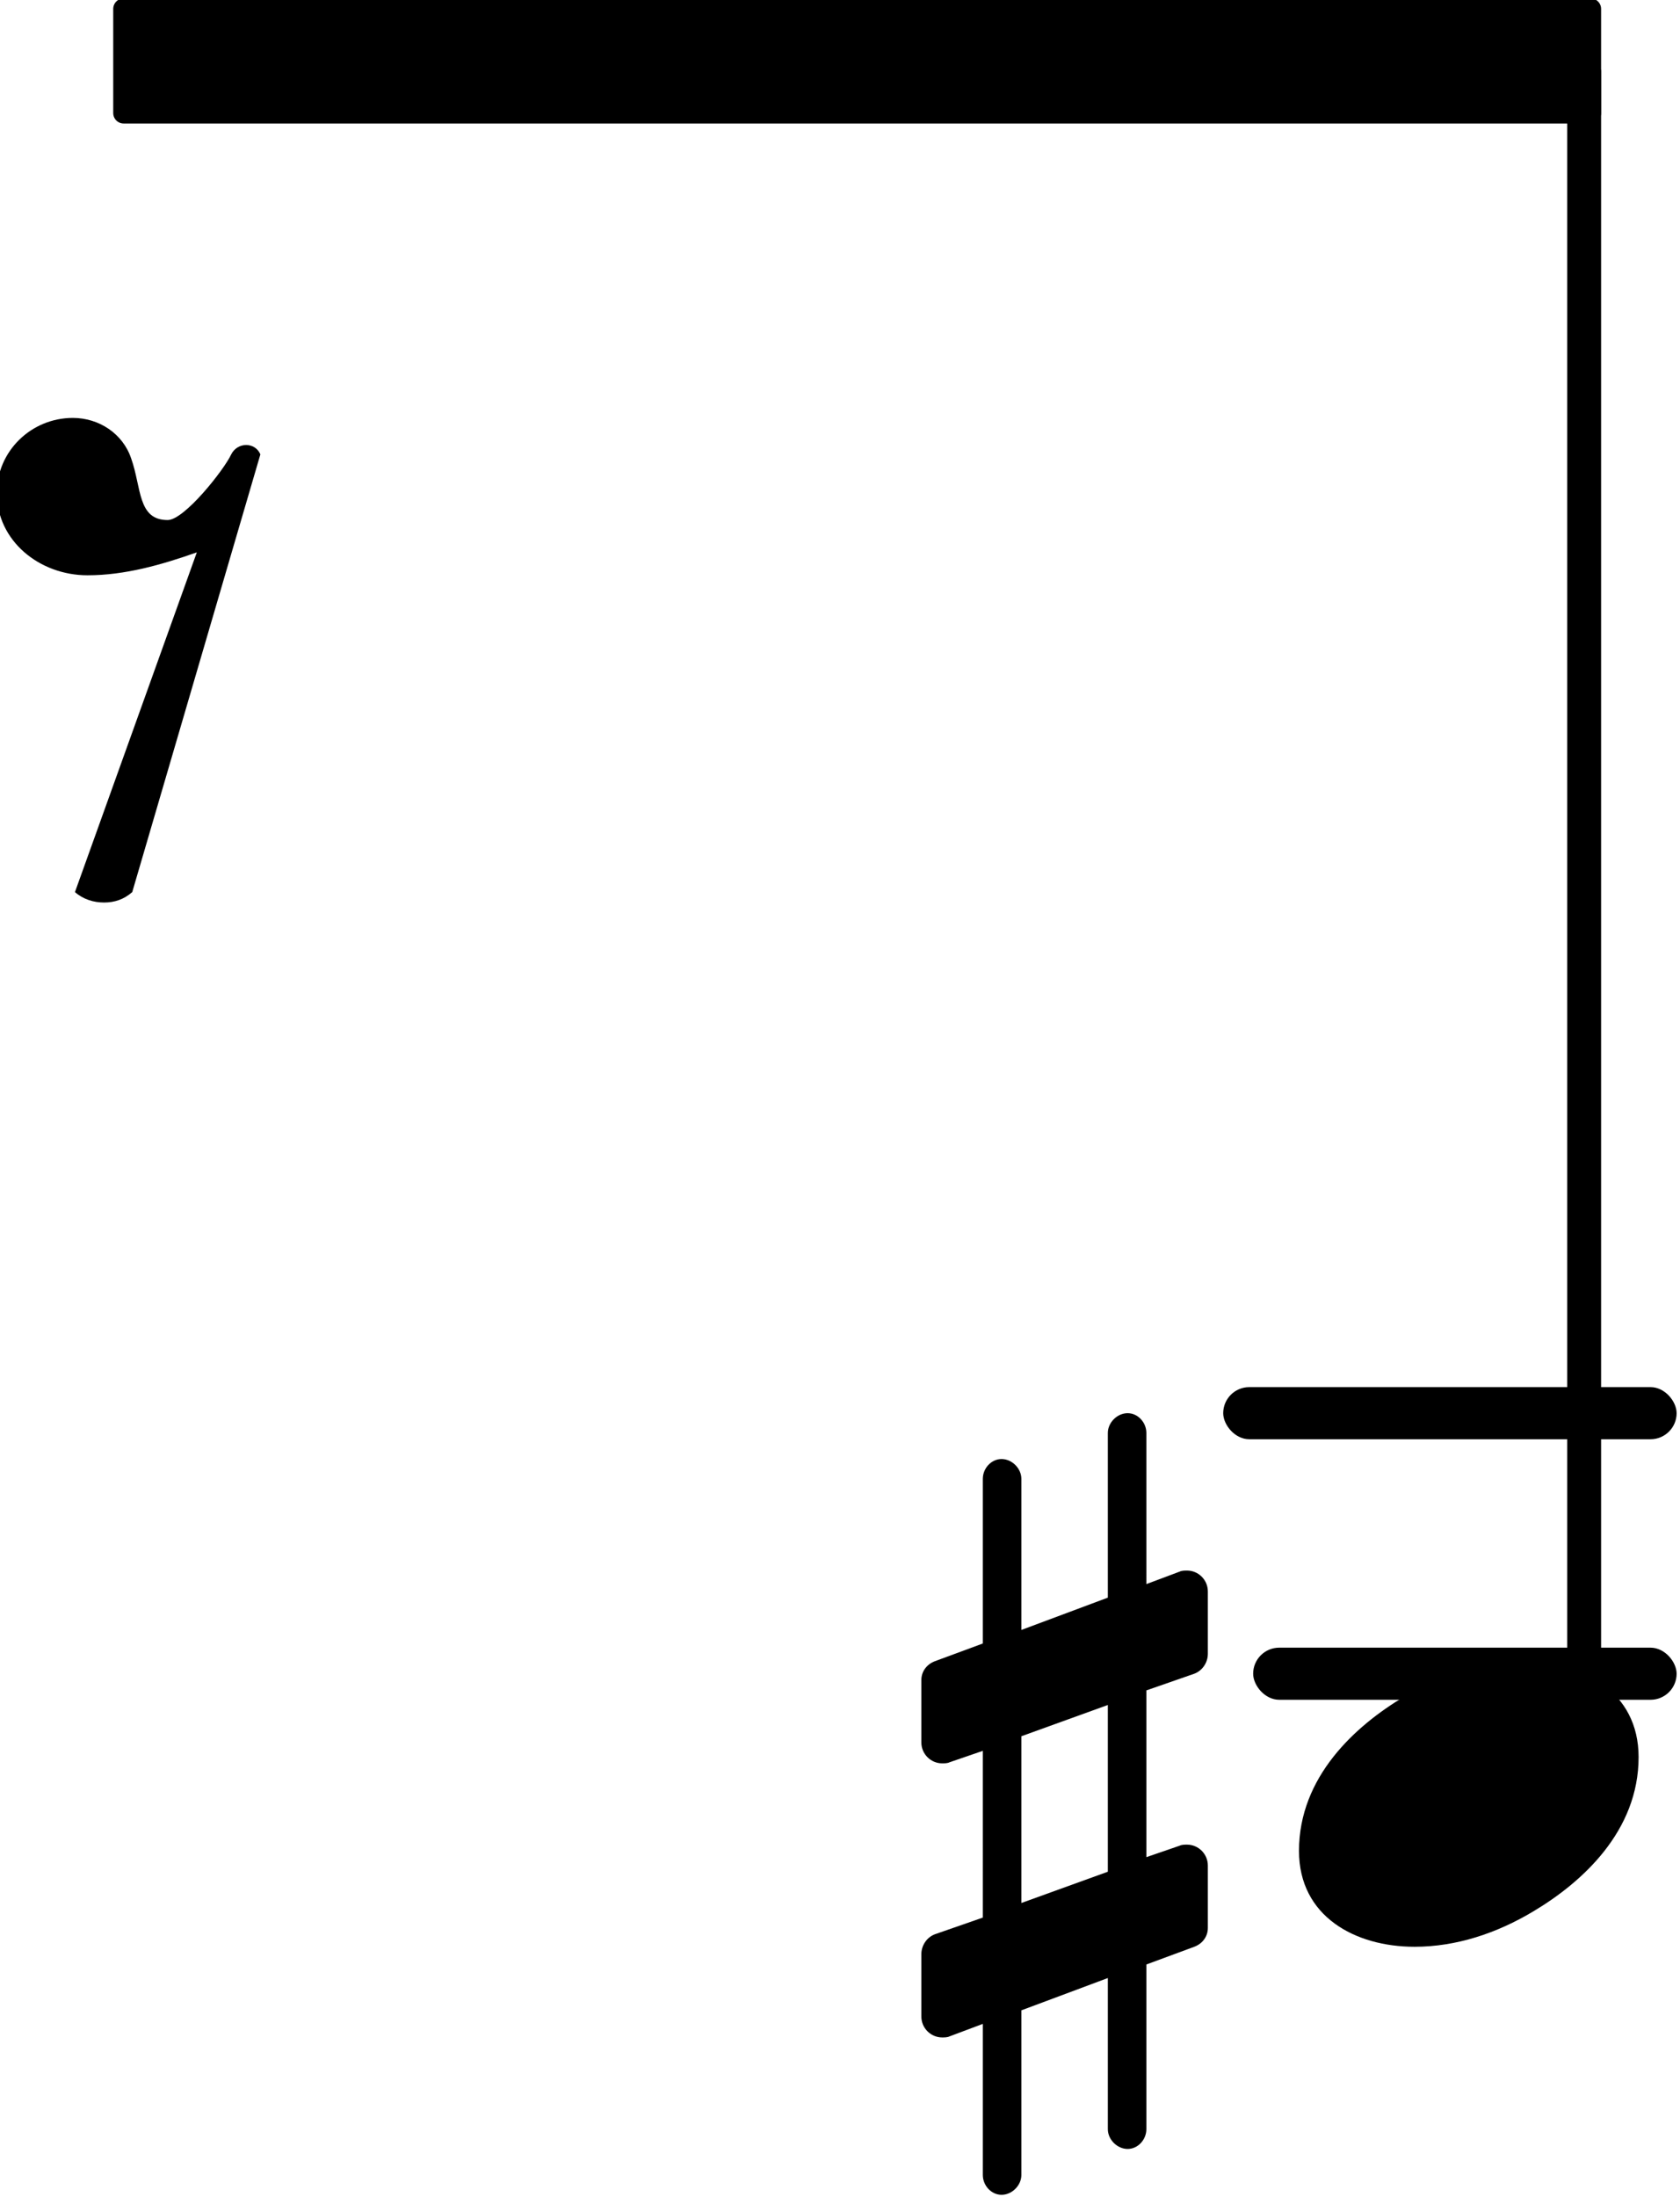 <?xml version="1.0" encoding="UTF-8" standalone="no"?>
<svg
   xmlns:dc="http://purl.org/dc/elements/1.1/"
   xmlns:cc="http://creativecommons.org/ns#"
   xmlns:rdf="http://www.w3.org/1999/02/22-rdf-syntax-ns#"
   xmlns:svg="http://www.w3.org/2000/svg"
   xmlns="http://www.w3.org/2000/svg"
   xmlns:xlink="http://www.w3.org/1999/xlink"
   id="svg3378"
   version="1.1"
   viewBox="0 0 11.334 14.814"
   height="14.814mm"
   width="11.334mm">
  <defs
     id="defs3372" />
  <g
     transform="translate(-100.166,-140.76)"
     id="layer1">
    <g
       transform="matrix(1.757,0,0,1.757,-20.029,83.524)"
       id="g975">
      <rect
         id="rect696"
         fill="currentColor"
         ry="0.1"
         height="0.2"
         width="1.741"
         y="-0.1"
         x="72.537"
         transform="translate(0.569,38)" />
      <rect
         id="rect698"
         fill="currentColor"
         ry="0.1"
         height="0.2"
         width="1.626"
         y="-0.1"
         x="72.652"
         transform="translate(0.569,39)" />
      <a
         id="a756"
         xlink:href="textedit:///Users/jwy/Documents/GitHub/sf004/public/pieces/sf004/notation/notes01.ly:96:13:14"
         style="color:inherit">
        <polygon
           id="polygon754"
           points="0.04,0.2 0.04,-0.2 5.673,-0.2 5.673,0.2 "
           stroke="currentColor"
           fill="currentColor"
           stroke-width="0.08"
           stroke-linecap="round"
           stroke-linejoin="round"
           transform="translate(68.844,32.81)" />
      </a>
      <a
         id="a816"
         xlink:href="textedit:///Users/jwy/Documents/GitHub/sf004/public/pieces/sf004/notation/notes01.ly:96:10:11"
         style="color:inherit">
        <path
           id="path814"
           fill="currentColor"
           d="M 72,-250 189,76 C 155,64 120,54 84,54 38,54 -3,87 -3,133 c 0,40 33,72 73,72 25,0 48,-15 56,-39 10,-28 6,-59 35,-59 16,0 54,48 61,63 6,12 23,12 28,0 L 127,-250 c -8,-7 -17,-10 -27,-10 -10,0 -20,3 -28,10 z"
           transform="matrix(0.004,0,0,-0.004,68.409,35)" />
      </a>
      <path
         id="path842"
         fill="currentColor"
         d="m 216,-312 c 0,-10 -8,-19 -18,-19 -10,0 -19,9 -19,19 v 145 l -83,-31 v -158 c 0,-10 -9,-19 -19,-19 -10,0 -18,9 -18,19 v 145 l -32,-12 c -2,-1 -5,-1 -7,-1 -11,0 -20,9 -20,20 v 60 c 0,8 5,16 13,19 l 46,16 V 51 L 27,40 C 25,39 22,39 20,39 9,39 0,48 0,59 v 60 c 0,8 5,15 13,18 l 46,17 v 158 c 0,10 8,19 18,19 10,0 19,-9 19,-19 V 167 l 83,31 v 158 c 0,10 9,19 19,19 10,0 18,-9 18,-19 V 211 l 32,12 c 2,1 5,1 7,1 11,0 20,-9 20,-20 v -60 c 0,-8 -5,-16 -13,-19 L 216,109 V -51 l 32,11 c 2,1 5,1 7,1 11,0 20,-9 20,-20 v -60 c 0,-8 -5,-15 -13,-18 l -46,-17 z M 96,65 V -95 l 83,30 V 95 Z"
         transform="matrix(0.004,0,0,-0.004,71.947,39.5)" />
      <a
         id="a846"
         xlink:href="textedit:///Users/jwy/Documents/GitHub/sf004/public/pieces/sf004/notation/notes01.ly:96:14:15"
         style="color:inherit">
        <path
           id="path844"
           fill="currentColor"
           d="m 215,137 c 57,0 111,-29 111,-92 0,-71 -54,-120 -101,-148 -35,-21 -74,-34 -114,-34 -57,0 -111,29 -111,92 0,71 54,120 101,148 35,21 74,34 114,34 z"
           transform="matrix(0.004,0,0,-0.004,73.397,39.5)" />
      </a>
      <rect
         id="rect848"
         fill="currentColor"
         ry="0.04"
         height="6.53"
         width="0.13"
         y="-2.19"
         x="-0.065"
         transform="translate(74.492,35)" />
    </g>
  </g>
</svg>
